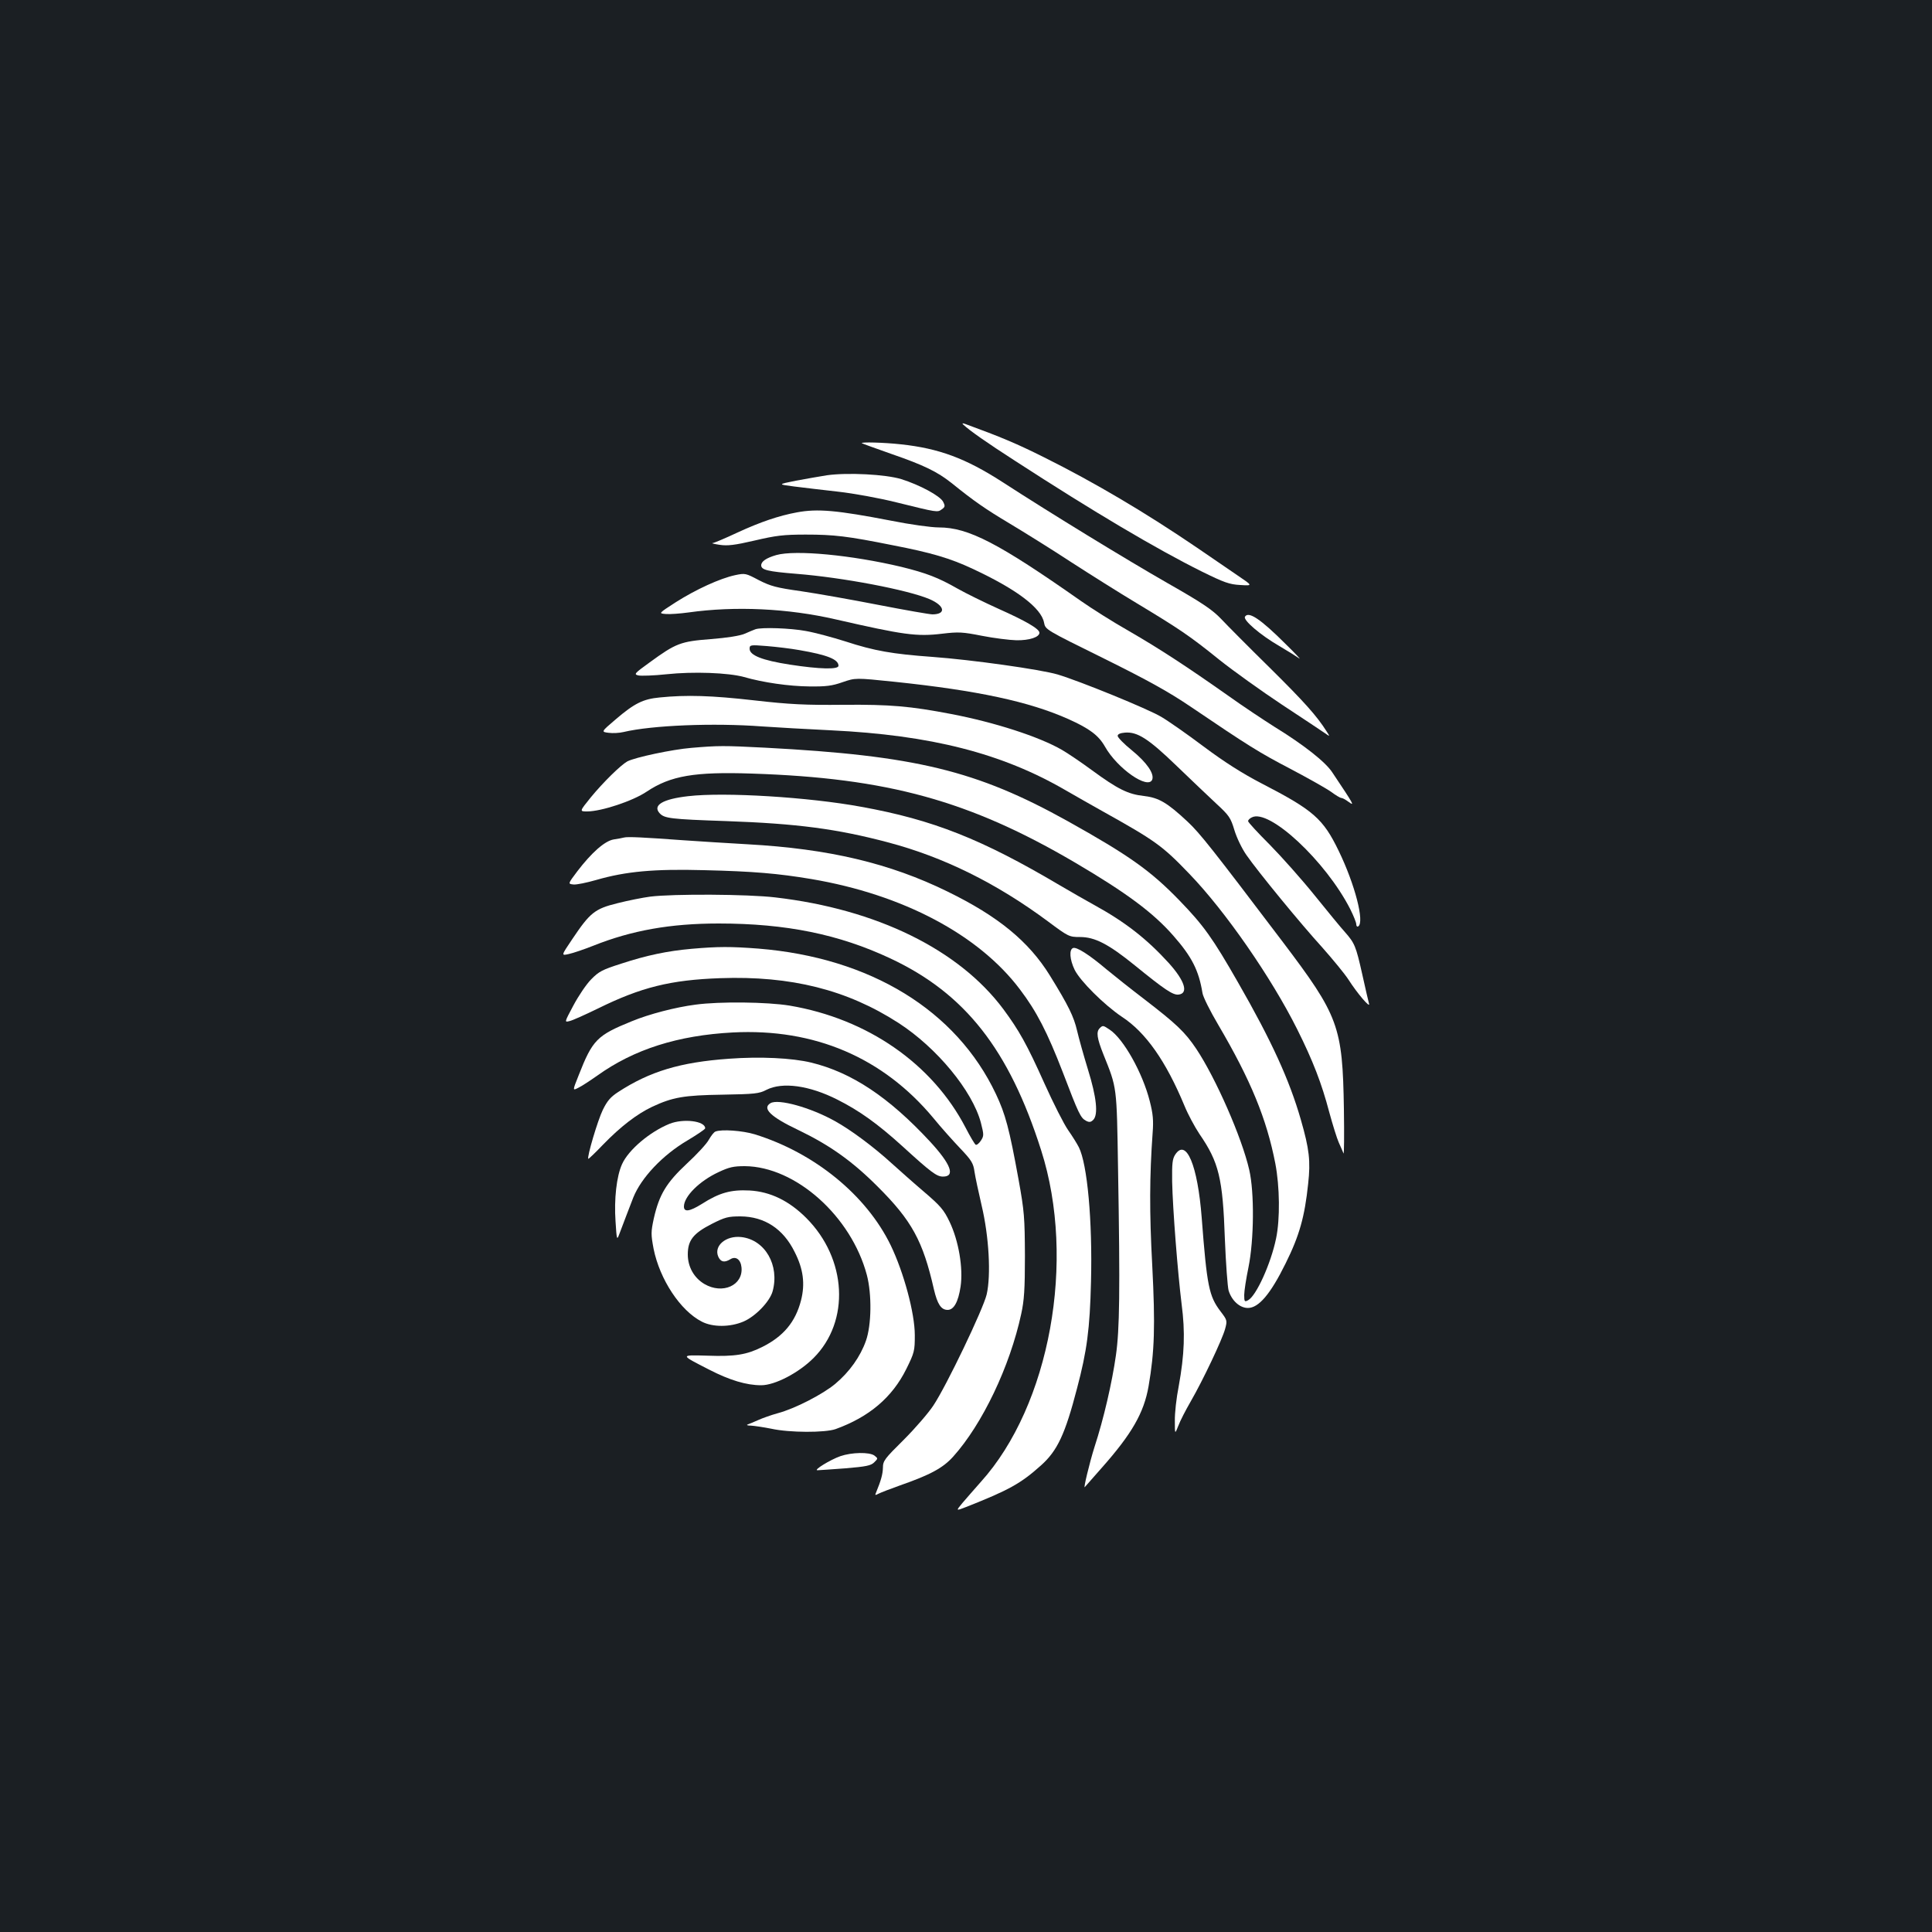 <?xml version="1.0" standalone="no"?>
<!DOCTYPE svg PUBLIC "-//W3C//DTD SVG 20010904//EN"
 "http://www.w3.org/TR/2001/REC-SVG-20010904/DTD/svg10.dtd">
<svg version="1.0" xmlns="http://www.w3.org/2000/svg"
 width="1000pt" height="1000pt" viewBox="0 0 1000 1000"
 preserveAspectRatio="xMidYMid meet">
<rect width="100%" height="100%" fill="#1b1f23"/>
<g transform="translate(0,1000) scale(0.1,-0.1)"
fill="#ffffff" stroke="none">
<path d="M4985 7803 c34 -32 121 -93 270 -189 407 -264 730 -455 965 -572 116
-57 143 -67 200 -70 65 -4 65 -4 -15 50 -44 30 -138 94 -209 143 -266 181
-529 337 -792 468 -142 71 -223 105 -409 173 -13 4 -16 4 -10 -3z"/>
<path d="M4461 7706 c2 -2 72 -27 154 -56 168 -58 237 -92 310 -150 118 -95
174 -134 303 -211 75 -45 218 -134 317 -199 99 -64 250 -159 335 -210 224
-135 279 -172 430 -294 74 -59 221 -164 325 -233 105 -69 204 -135 220 -146
30 -21 30 -21 11 8 -50 79 -114 151 -295 330 -108 106 -221 220 -251 252 -45
47 -96 82 -279 186 -218 125 -596 356 -854 523 -189 122 -328 173 -522 194
-90 10 -212 13 -204 6z"/>
<path d="M4280 7540 c-36 -6 -108 -18 -160 -28 -95 -19 -95 -19 -10 -30 47 -6
150 -18 229 -27 80 -9 212 -33 300 -55 215 -53 213 -53 236 -36 17 12 18 17 6
40 -17 30 -120 86 -216 116 -81 25 -278 35 -385 20z"/>
<path d="M4125 7348 c-93 -17 -190 -50 -307 -104 -64 -30 -123 -55 -130 -55
-7 -1 10 -5 37 -9 40 -6 77 -2 180 22 111 26 150 31 265 31 147 0 216 -8 450
-55 202 -39 299 -68 414 -122 228 -106 356 -203 370 -279 7 -36 7 -36 309
-185 230 -114 336 -173 447 -248 304 -206 359 -240 520 -324 91 -48 185 -101
209 -118 24 -18 48 -32 53 -32 6 0 23 -9 39 -21 31 -22 30 -19 -85 153 -35 54
-148 143 -301 237 -55 35 -161 105 -235 158 -217 153 -358 245 -517 337 -83
47 -195 118 -249 156 -426 299 -582 380 -734 380 -40 0 -148 15 -248 35 -280
54 -380 63 -487 43z"/>
<path d="M4018 7127 c-52 -15 -78 -33 -78 -53 0 -24 34 -32 181 -44 241 -19
577 -83 690 -131 79 -34 88 -78 16 -79 -15 0 -141 22 -280 49 -138 27 -319 59
-401 71 -128 18 -157 26 -218 57 -68 36 -71 37 -123 26 -79 -17 -203 -74 -307
-140 -90 -58 -90 -58 -52 -61 21 -2 74 2 118 8 242 34 515 21 762 -36 350 -80
418 -90 551 -74 84 10 105 9 206 -11 61 -12 142 -22 178 -23 67 -1 119 16 119
39 0 20 -71 61 -212 124 -73 33 -169 80 -213 105 -98 56 -160 80 -290 112
-257 61 -548 89 -647 61z"/>
<path d="M6444 6808 c-11 -17 78 -94 178 -152 46 -27 92 -56 103 -64 11 -8
-20 25 -70 74 -130 130 -193 172 -211 142z"/>
<path d="M3910 6743 c-8 -3 -33 -13 -55 -23 -26 -11 -89 -21 -176 -28 -156
-12 -180 -21 -317 -121 -79 -57 -82 -61 -58 -67 14 -3 80 -1 145 6 140 15 321
8 401 -14 101 -29 234 -48 340 -49 86 -1 117 3 171 22 67 23 67 23 270 2 428
-45 695 -102 899 -193 109 -49 156 -84 189 -142 64 -114 224 -225 245 -171 11
31 -28 88 -105 151 -41 33 -74 67 -74 75 0 9 13 15 38 17 64 5 121 -31 267
-172 75 -72 168 -161 207 -197 65 -60 73 -72 92 -135 12 -40 39 -96 62 -129
61 -88 281 -356 393 -479 54 -61 116 -136 136 -167 46 -72 114 -151 106 -124
-3 11 -19 79 -35 152 -33 147 -39 161 -90 219 -20 22 -90 107 -156 189 -66 82
-171 200 -232 262 -62 62 -113 117 -113 123 0 5 8 14 19 19 89 48 383 -226
510 -475 17 -34 31 -69 31 -78 0 -10 5 -14 10 -11 34 21 -17 218 -101 391 -81
167 -130 210 -399 349 -100 52 -193 111 -300 191 -85 64 -184 133 -220 154
-69 41 -419 184 -536 219 -89 26 -443 76 -649 91 -206 15 -299 31 -449 80 -66
21 -159 46 -205 54 -80 15 -230 20 -261 9z m228 -108 c145 -25 202 -48 202
-81 0 -20 -96 -18 -252 6 -142 22 -208 48 -208 82 0 20 3 21 89 14 49 -4 125
-13 169 -21z"/>
<path d="M3415 6390 c-86 -8 -131 -30 -229 -114 -75 -64 -75 -64 -36 -69 22
-3 56 -1 77 4 147 35 467 48 718 29 72 -5 231 -14 355 -20 519 -25 886 -119
1215 -310 50 -29 135 -77 190 -108 276 -154 311 -179 452 -326 185 -192 423
-535 557 -803 82 -164 127 -281 166 -429 18 -66 40 -137 50 -159 10 -22 21
-47 24 -55 3 -8 4 95 2 230 -7 429 -26 481 -319 868 -363 479 -425 558 -490
619 -106 99 -149 124 -226 133 -82 9 -135 35 -270 134 -57 42 -127 89 -155
105 -118 68 -347 142 -571 185 -214 41 -317 50 -559 48 -198 -2 -278 2 -463
23 -219 25 -350 29 -488 15z"/>
<path d="M3578 6129 c-98 -8 -291 -49 -331 -70 -34 -19 -124 -107 -189 -186
-59 -73 -59 -73 -19 -73 73 0 237 54 309 103 123 82 248 103 543 93 704 -23
1127 -140 1674 -461 265 -156 404 -259 508 -378 96 -109 132 -180 151 -297 3
-20 40 -94 82 -165 168 -286 250 -486 295 -717 23 -120 25 -288 4 -388 -27
-131 -103 -298 -145 -320 -18 -10 -20 -7 -20 27 0 21 10 85 22 143 29 143 31
389 4 505 -38 167 -174 476 -274 626 -59 88 -104 130 -269 257 -67 51 -155
121 -195 154 -92 78 -156 118 -174 111 -21 -8 -17 -60 8 -112 28 -58 154 -183
245 -244 124 -81 228 -230 324 -461 18 -44 53 -109 77 -145 101 -147 121 -228
132 -546 5 -126 14 -245 19 -264 16 -53 58 -91 100 -91 56 0 117 72 195 230
72 145 99 242 117 413 13 118 6 179 -38 332 -59 205 -151 407 -325 710 -131
229 -178 295 -303 424 -150 155 -262 234 -579 411 -471 262 -788 339 -1566
380 -215 11 -241 11 -382 -1z"/>
<path d="M3562 5879 c-132 -15 -185 -47 -148 -88 25 -27 54 -31 346 -41 366
-13 572 -40 836 -110 288 -76 561 -211 828 -409 106 -79 110 -81 166 -81 77 0
147 -36 284 -147 155 -126 197 -154 226 -151 53 6 33 71 -51 164 -113 124
-224 211 -384 299 -38 21 -119 67 -180 103 -404 239 -656 339 -1027 406 -271
50 -707 77 -896 55z"/>
<path d="M3230 5665 c-8 -2 -32 -7 -54 -10 -46 -8 -114 -68 -188 -165 -49 -65
-49 -65 -20 -68 15 -2 68 9 117 23 155 45 301 58 560 51 254 -6 382 -17 555
-46 473 -80 866 -288 1079 -571 86 -113 142 -222 222 -429 82 -215 92 -236
120 -251 17 -9 25 -8 38 5 26 27 17 116 -28 261 -22 72 -47 161 -56 200 -17
73 -44 129 -141 286 -109 176 -267 306 -529 434 -299 147 -617 222 -1035 245
-102 6 -252 15 -335 21 -204 15 -287 19 -305 14z"/>
<path d="M3365 5359 c-38 -5 -114 -20 -169 -34 -118 -29 -142 -49 -234 -186
-58 -86 -58 -86 -18 -77 23 5 79 24 127 43 198 79 398 115 649 115 349 0 623
-56 889 -181 386 -181 614 -471 780 -993 182 -569 45 -1320 -312 -1716 -34
-38 -77 -88 -96 -110 -34 -41 -34 -41 20 -20 223 88 283 122 387 215 85 76
125 161 187 400 51 193 66 305 72 551 8 315 -19 609 -63 696 -9 18 -34 58 -55
88 -22 31 -77 140 -123 242 -91 203 -131 274 -213 385 -230 308 -655 517
-1180 578 -141 17 -530 19 -648 4z"/>
<path d="M3580 5089 c-124 -11 -231 -33 -365 -77 -97 -31 -115 -40 -155 -81
-25 -25 -66 -86 -92 -135 -47 -88 -47 -88 -20 -81 15 3 81 33 147 65 223 110
376 148 633 157 366 13 657 -60 923 -232 198 -128 382 -351 426 -516 16 -63
16 -68 0 -93 -10 -15 -22 -24 -27 -21 -5 3 -29 43 -52 88 -172 331 -508 564
-911 632 -116 19 -362 22 -487 5 -102 -13 -241 -49 -330 -86 -180 -73 -203
-96 -275 -280 -32 -80 -32 -80 -1 -64 17 8 61 37 98 63 190 136 417 208 701
223 423 22 778 -130 1039 -444 39 -48 102 -118 139 -157 58 -61 67 -76 73
-120 4 -27 21 -106 37 -175 38 -160 49 -360 26 -460 -18 -76 -208 -473 -276
-575 -25 -38 -94 -118 -153 -177 -99 -98 -108 -109 -108 -145 -1 -34 -10 -66
-35 -127 -7 -16 -6 -17 13 -7 12 6 61 25 109 42 160 56 224 91 277 150 150
167 293 465 352 739 15 69 19 126 19 300 -1 198 -3 229 -33 395 -48 264 -68
338 -117 442 -205 434 -650 706 -1229 753 -144 11 -208 11 -346 -1z"/>
<path d="M5692 4678 c-19 -19 -14 -52 19 -135 71 -177 69 -160 76 -593 11
-639 8 -830 -11 -965 -20 -141 -63 -328 -111 -475 -26 -82 -59 -221 -50 -207
1 1 41 46 88 100 155 175 218 284 242 422 31 179 35 313 19 625 -15 275 -14
465 2 686 5 65 2 99 -15 165 -37 146 -136 323 -208 370 -33 22 -35 23 -51 7z"/>
<path d="M3773 4520 c-253 -18 -410 -66 -573 -172 -40 -26 -57 -46 -80 -93
-26 -53 -83 -245 -75 -253 1 -2 36 31 76 73 91 94 176 159 254 196 107 50 164
60 365 63 166 3 189 5 227 25 83 42 222 23 368 -51 113 -57 207 -124 336 -241
148 -135 177 -157 210 -157 65 0 41 64 -67 181 -214 231 -406 358 -615 409
-99 24 -265 32 -426 20z"/>
<path d="M3988 4290 c-45 -27 1 -71 144 -139 160 -77 277 -159 409 -291 179
-178 236 -283 293 -534 18 -76 37 -106 71 -106 32 0 55 41 67 121 14 95 -10
237 -57 335 -30 63 -48 83 -132 155 -53 45 -128 112 -167 147 -93 85 -211 173
-294 219 -127 71 -294 117 -334 93z"/>
<path d="M3465 4183 c-103 -42 -212 -135 -245 -208 -29 -63 -42 -183 -34 -297
6 -95 7 -99 19 -67 15 40 58 153 73 191 41 102 151 219 280 295 50 30 92 58
92 63 0 38 -113 52 -185 23z"/>
<path d="M3703 4143 c-7 -2 -22 -21 -34 -42 -11 -21 -63 -77 -114 -124 -106
-99 -143 -160 -171 -284 -15 -70 -15 -82 -1 -157 32 -158 138 -320 250 -377
56 -29 146 -29 216 1 62 27 135 103 150 156 37 135 -39 267 -162 281 -80 9
-144 -46 -119 -102 13 -28 32 -31 62 -13 28 18 54 -1 58 -42 9 -93 -98 -141
-192 -86 -54 32 -86 89 -86 153 0 73 28 109 124 158 69 35 85 39 149 39 124
-1 221 -64 280 -184 45 -88 55 -165 33 -251 -29 -112 -91 -186 -201 -241 -80
-40 -141 -50 -281 -45 -146 4 -146 6 6 -72 107 -55 193 -81 270 -81 71 0 194
64 271 141 190 190 173 514 -38 725 -89 89 -186 136 -293 142 -96 5 -156 -11
-248 -70 -63 -39 -92 -43 -92 -13 0 52 80 132 179 178 55 26 78 31 136 31 263
-2 551 -259 632 -564 26 -100 24 -258 -5 -340 -29 -82 -85 -161 -159 -223 -65
-54 -208 -128 -298 -152 -33 -9 -78 -25 -100 -35 -22 -10 -47 -20 -55 -23 -8
-3 -1 -6 17 -6 17 -1 65 -8 105 -16 95 -21 279 -21 333 -2 174 63 293 164 366
311 42 85 44 94 44 175 0 114 -57 325 -125 466 -126 259 -394 478 -704 574
-63 19 -172 27 -203 14z"/>
<path d="M6083 4024 c-15 -23 -17 -46 -16 -140 3 -143 29 -472 49 -634 19
-145 15 -260 -15 -425 -12 -60 -21 -141 -20 -180 0 -70 0 -70 18 -25 9 25 38
81 64 126 63 109 163 320 178 375 12 44 11 46 -24 92 -59 78 -70 129 -97 484
-21 272 -80 413 -137 327z"/>
<path d="M4350 2463 c-54 -19 -141 -73 -119 -73 9 0 74 5 145 10 107 9 132 14
149 31 20 20 20 20 1 35 -26 19 -118 17 -176 -3z"/>
</g>
</svg>
